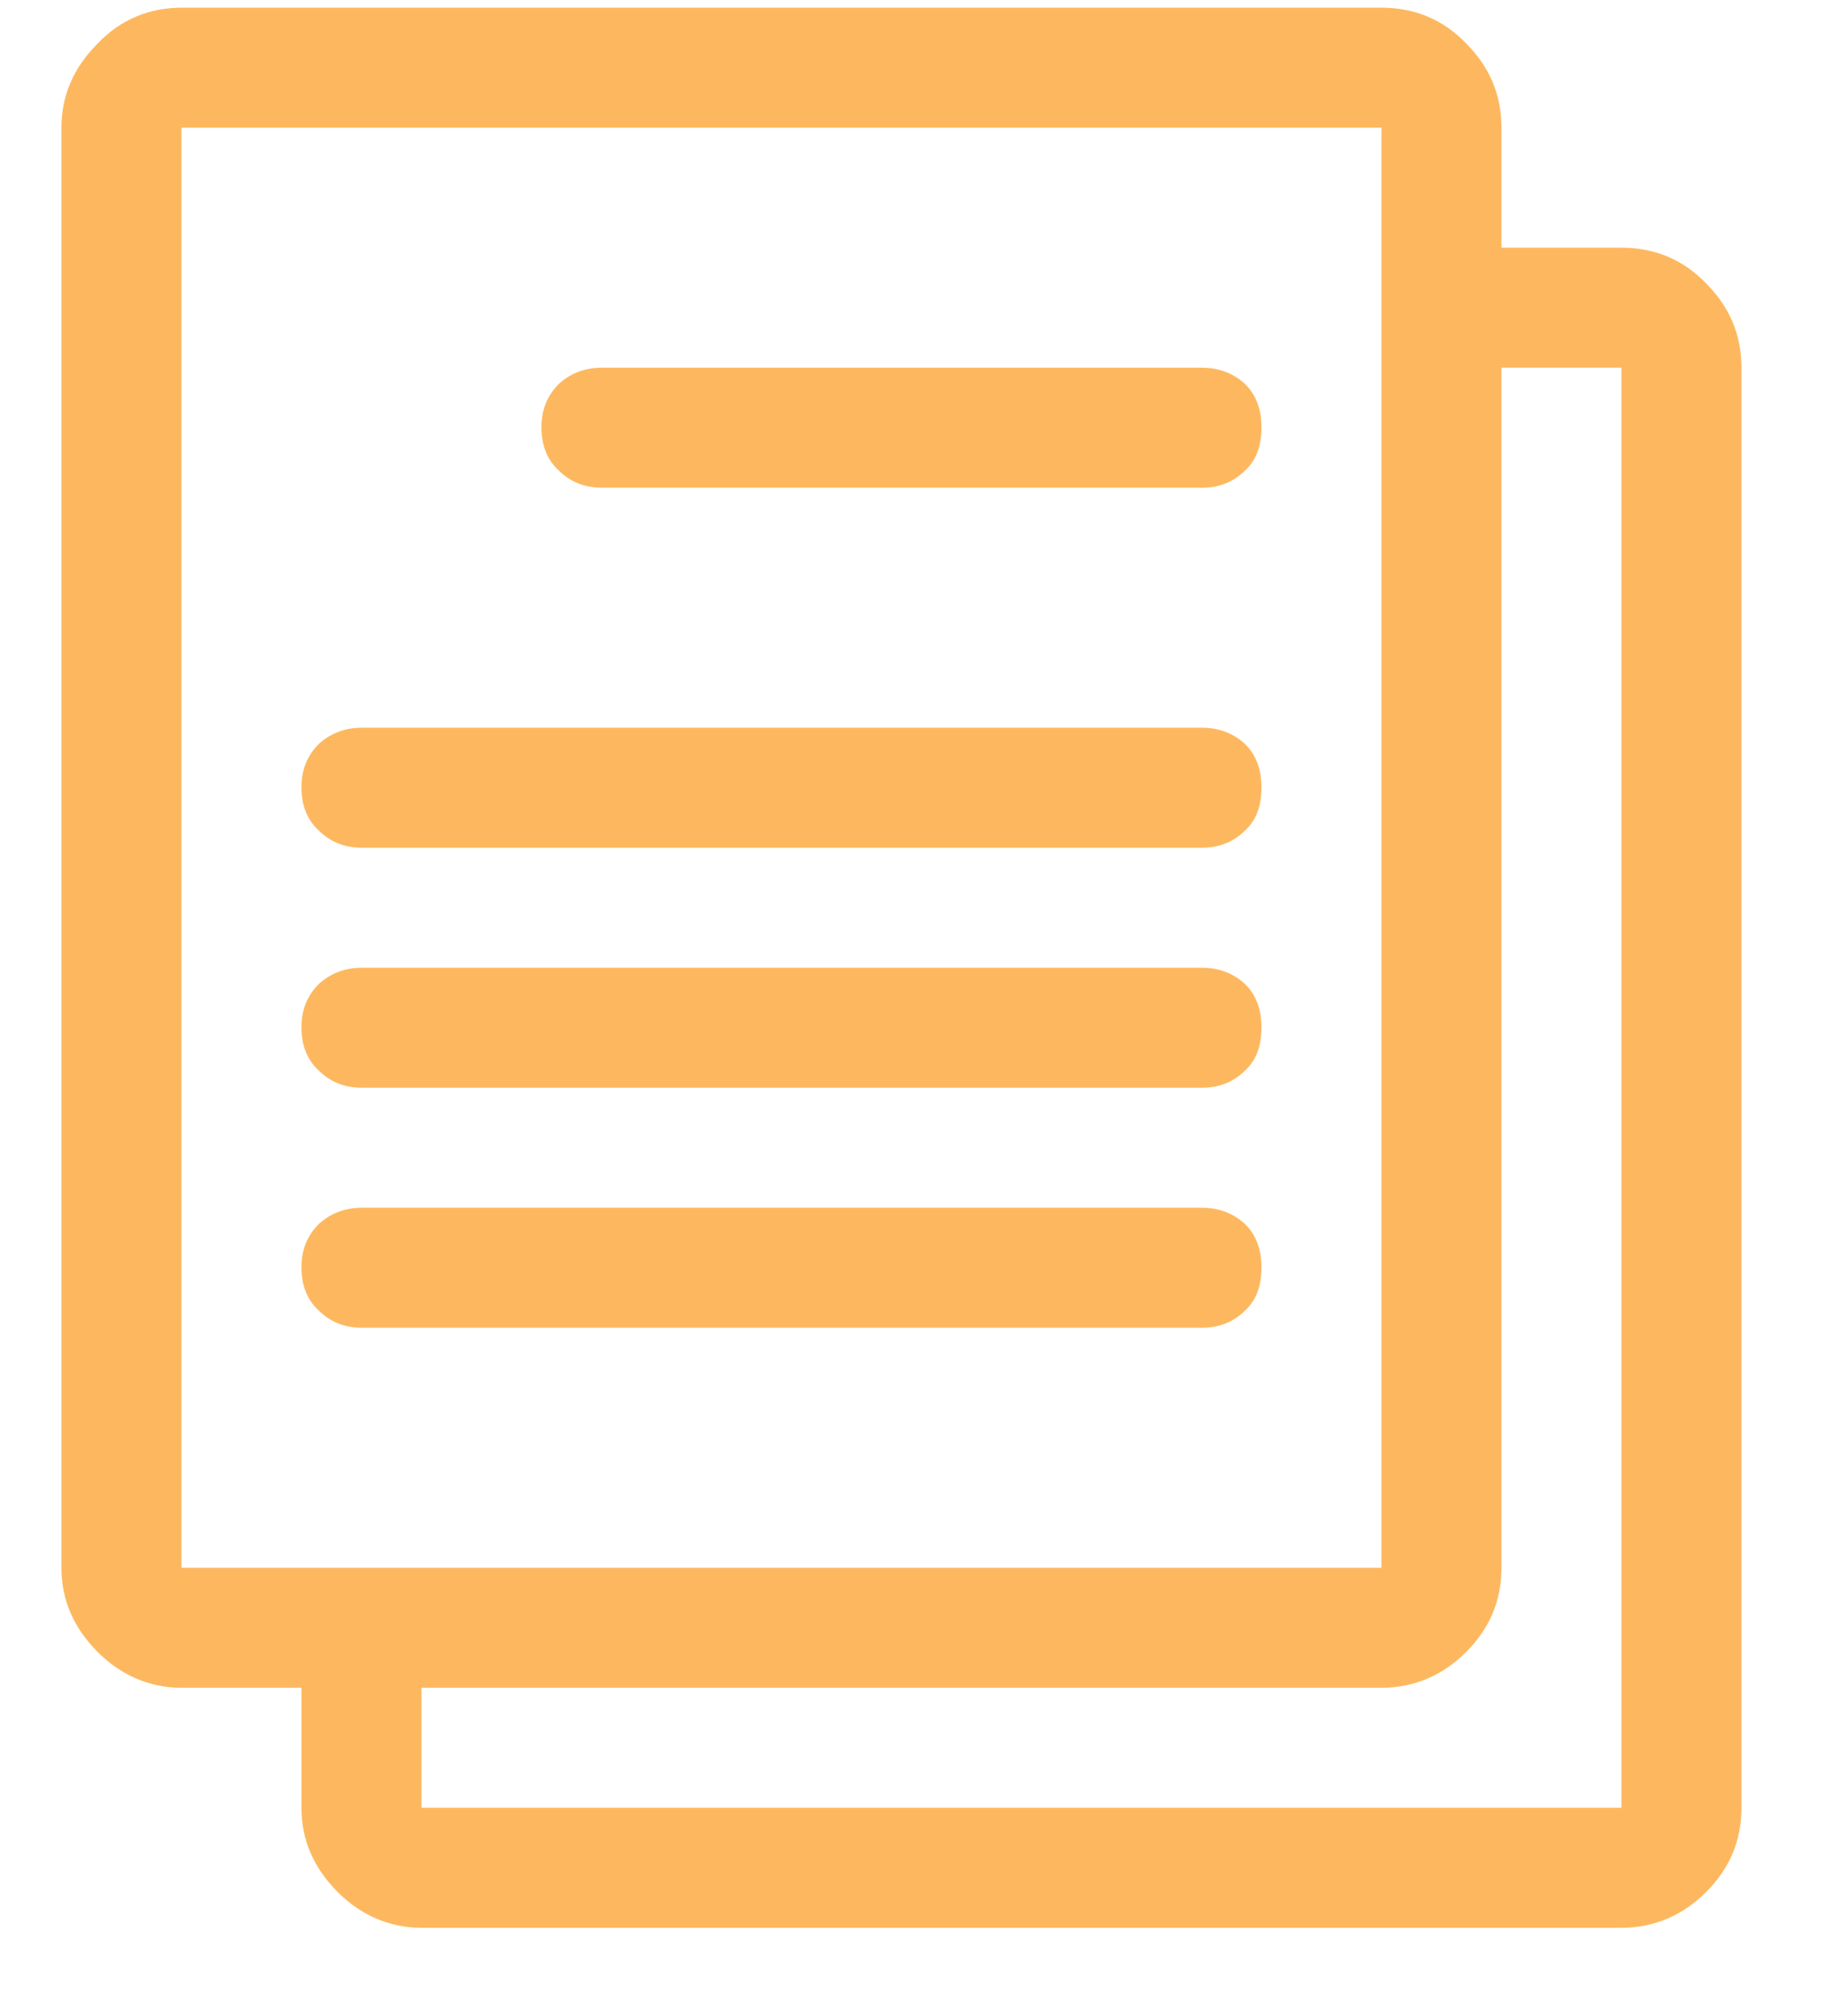 <?xml version="1.0" encoding="utf-8"?>
<svg xmlns="http://www.w3.org/2000/svg"
	xmlns:xlink="http://www.w3.org/1999/xlink"
	width="19px" height="21px" viewBox="0 0 19 21">
<path fillRule="evenodd" d="M 1.02 17.21C 0.77 16.96 0.64 16.67 0.64 16.33 0.64 16.33 0.64 1.33 0.64 1.33 0.64 0.99 0.77 0.7 1.02 0.45 1.26 0.2 1.56 0.08 1.89 0.08 1.89 0.08 14.39 0.08 14.39 0.08 14.73 0.08 15.03 0.2 15.27 0.45 15.52 0.7 15.64 0.99 15.64 1.33 15.64 1.33 15.64 2.58 15.64 2.58 15.64 2.58 16.89 2.58 16.89 2.58 17.23 2.58 17.53 2.7 17.77 2.95 18.02 3.2 18.14 3.49 18.14 3.83 18.14 3.83 18.14 18.83 18.14 18.83 18.14 19.17 18.02 19.46 17.77 19.71 17.53 19.95 17.23 20.08 16.89 20.08 16.89 20.08 4.39 20.08 4.39 20.08 4.06 20.08 3.76 19.95 3.52 19.71 3.27 19.46 3.14 19.17 3.14 18.83 3.14 18.83 3.14 17.58 3.14 17.58 3.14 17.58 1.89 17.58 1.89 17.58 1.56 17.58 1.26 17.45 1.02 17.21ZM 14.39 1.33C 14.39 1.33 1.89 1.33 1.89 1.33 1.89 1.33 1.89 16.33 1.89 16.33 1.89 16.33 14.39 16.33 14.39 16.33 14.39 16.33 14.39 1.33 14.39 1.33ZM 15.64 3.83C 15.64 3.83 15.64 16.33 15.64 16.33 15.64 16.67 15.52 16.96 15.27 17.21 15.03 17.45 14.73 17.58 14.39 17.58 14.39 17.58 4.39 17.58 4.39 17.58 4.39 17.58 4.39 18.83 4.39 18.83 4.39 18.83 16.89 18.83 16.89 18.83 16.89 18.83 16.89 3.83 16.89 3.83 16.89 3.83 15.64 3.83 15.64 3.83ZM 6.27 3.83C 6.27 3.83 12.52 3.83 12.52 3.83 12.7 3.83 12.85 3.89 12.97 4 13.09 4.12 13.14 4.27 13.14 4.45 13.14 4.64 13.09 4.79 12.97 4.9 12.85 5.02 12.7 5.08 12.52 5.08 12.52 5.08 6.27 5.08 6.27 5.08 6.09 5.08 5.94 5.02 5.82 4.9 5.7 4.79 5.64 4.64 5.64 4.45 5.64 4.27 5.7 4.12 5.82 4 5.94 3.89 6.09 3.83 6.27 3.83 6.27 3.83 6.27 3.83 6.27 3.83ZM 3.32 8.65C 3.2 8.54 3.14 8.39 3.14 8.2 3.14 8.02 3.2 7.87 3.32 7.75 3.44 7.64 3.59 7.58 3.77 7.58 3.77 7.58 12.52 7.58 12.52 7.58 12.7 7.58 12.85 7.64 12.97 7.75 13.09 7.87 13.14 8.02 13.14 8.2 13.14 8.39 13.09 8.54 12.97 8.65 12.85 8.77 12.7 8.83 12.52 8.83 12.52 8.83 3.77 8.83 3.77 8.83 3.59 8.83 3.44 8.77 3.32 8.65ZM 3.32 11.15C 3.2 11.04 3.14 10.89 3.14 10.7 3.14 10.52 3.2 10.37 3.32 10.25 3.44 10.14 3.59 10.08 3.77 10.08 3.77 10.08 12.52 10.08 12.52 10.08 12.7 10.08 12.85 10.14 12.97 10.25 13.09 10.37 13.14 10.52 13.14 10.7 13.14 10.89 13.09 11.04 12.97 11.15 12.85 11.27 12.7 11.33 12.52 11.33 12.52 11.33 3.77 11.33 3.77 11.33 3.59 11.33 3.44 11.27 3.32 11.15ZM 3.32 13.65C 3.2 13.54 3.14 13.39 3.14 13.2 3.14 13.02 3.2 12.87 3.32 12.75 3.44 12.64 3.59 12.58 3.77 12.58 3.77 12.58 12.52 12.58 12.52 12.58 12.7 12.58 12.85 12.64 12.97 12.75 13.09 12.87 13.14 13.02 13.14 13.2 13.14 13.39 13.09 13.54 12.97 13.65 12.85 13.77 12.7 13.83 12.52 13.83 12.52 13.83 3.77 13.83 3.77 13.83 3.59 13.83 3.44 13.77 3.32 13.65Z" fill="rgb(253,184,95)"/></svg>